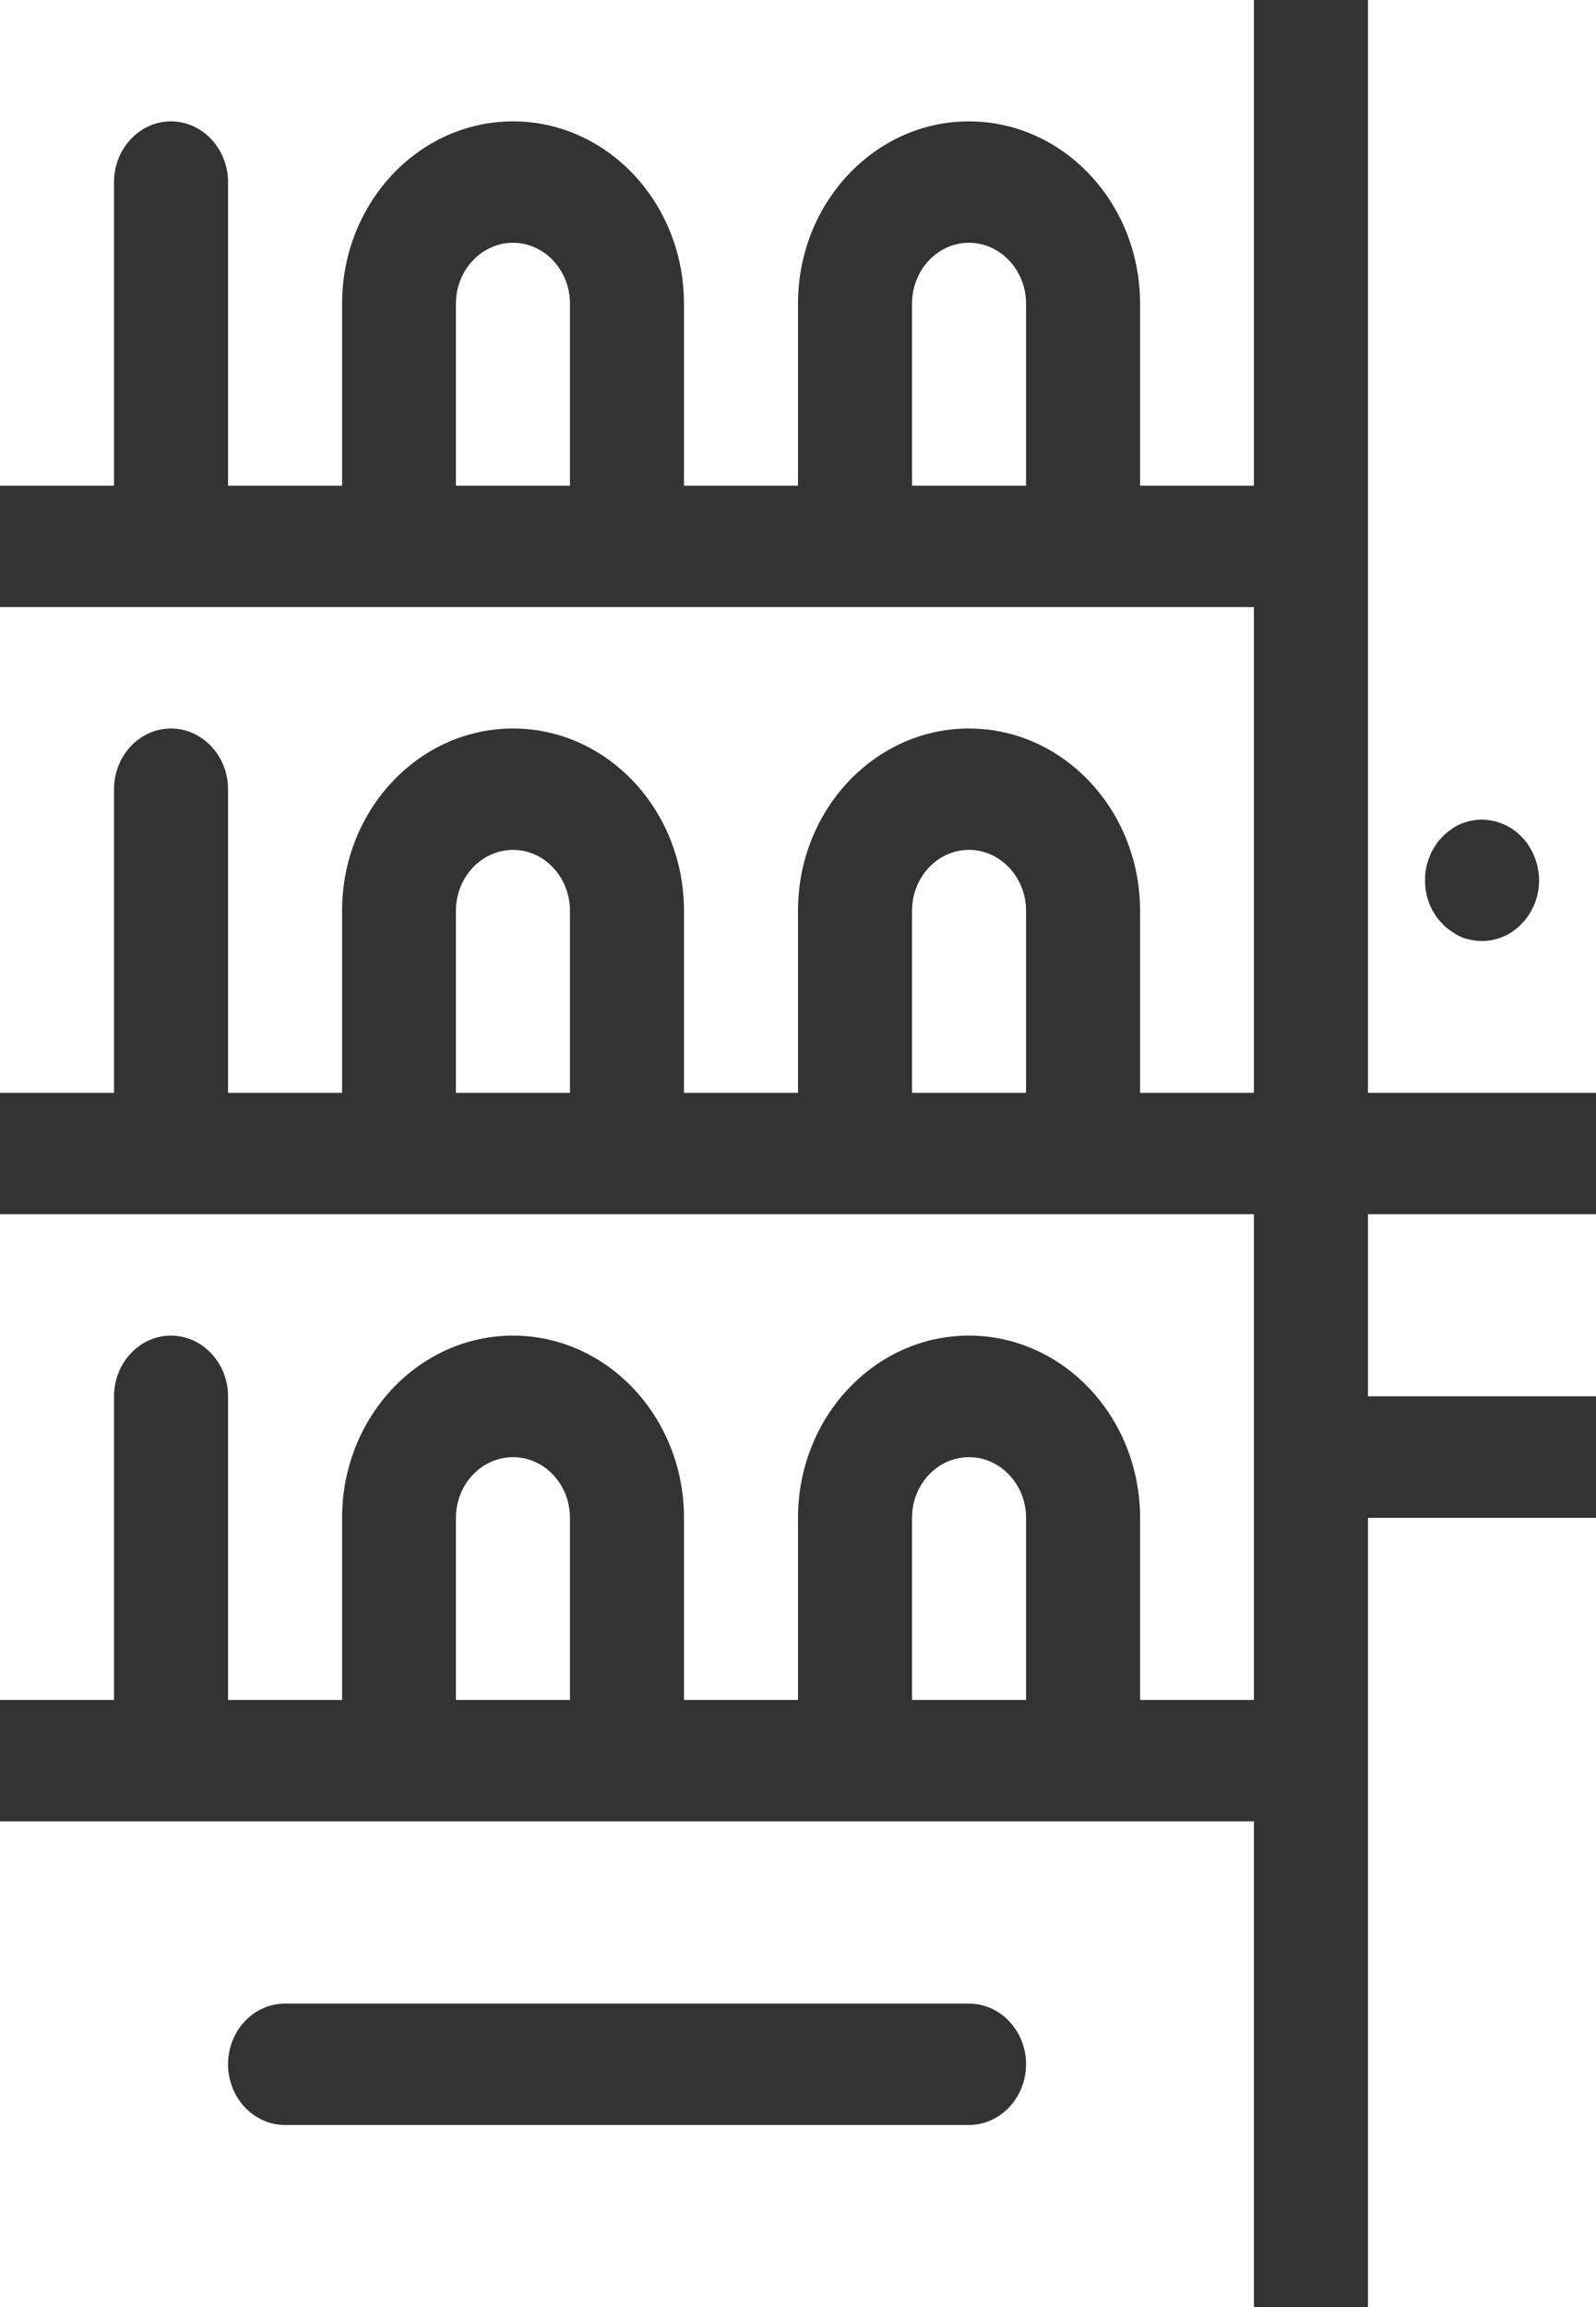 <svg width="9" height="13" viewBox="0 0 9 13" fill="none" xmlns="http://www.w3.org/2000/svg">
<rect x="0" y="0" width="9" height="13" fill="#333333" stroke="none"/>
<path d="M0 3.421H7.071V6.158H6.429V5.132C6.429 4.565 5.996 4.105 5.464 4.105C4.932 4.105 4.5 4.565 4.5 5.132V6.158H3.857V5.132C3.857 4.565 3.425 4.105 2.893 4.105C2.361 4.105 1.929 4.565 1.929 5.132V6.158H1.286V4.447C1.286 4.259 1.141 4.105 0.964 4.105C0.787 4.105 0.643 4.259 0.643 4.447V6.158H0V3.421ZM0 10.263H7.071V13H0V10.263ZM1.286 11.632C1.286 11.82 1.43 11.974 1.607 11.974H5.464C5.641 11.974 5.786 11.82 5.786 11.632C5.786 11.443 5.641 11.29 5.464 11.29H1.607C1.43 11.29 1.286 11.443 1.286 11.632ZM0 9.579H0.643V7.868C0.643 7.68 0.787 7.526 0.964 7.526C1.141 7.526 1.286 7.68 1.286 7.868V9.579H1.929V8.553C1.929 7.986 2.361 7.526 2.893 7.526C3.425 7.526 3.857 7.986 3.857 8.553V9.579H4.5V8.553C4.5 7.986 4.932 7.526 5.464 7.526C5.996 7.526 6.429 7.986 6.429 8.553V9.579H7.071V6.842H0V9.579ZM9 0V6.158H7.714V0H9ZM8.679 4.961C8.679 4.938 8.677 4.916 8.672 4.894C8.669 4.872 8.662 4.851 8.654 4.831C8.646 4.808 8.635 4.789 8.624 4.771C8.613 4.752 8.6 4.735 8.584 4.719C8.51 4.639 8.399 4.603 8.294 4.625C8.274 4.629 8.253 4.636 8.233 4.644C8.214 4.653 8.196 4.663 8.179 4.677C8.161 4.689 8.145 4.702 8.131 4.719C8.114 4.735 8.102 4.752 8.09 4.771C8.078 4.789 8.068 4.808 8.06 4.831C8.052 4.851 8.045 4.872 8.042 4.894C8.037 4.916 8.036 4.938 8.036 4.961C8.036 4.983 8.037 5.005 8.042 5.027C8.045 5.049 8.052 5.07 8.06 5.092C8.068 5.113 8.078 5.132 8.09 5.15C8.102 5.169 8.114 5.186 8.131 5.202C8.145 5.219 8.161 5.232 8.179 5.244C8.196 5.256 8.214 5.268 8.233 5.277C8.253 5.286 8.274 5.292 8.294 5.296C8.346 5.307 8.4 5.304 8.45 5.288C8.501 5.272 8.547 5.242 8.584 5.202C8.645 5.138 8.679 5.051 8.679 4.961ZM0 2.737H0.643V1.026C0.643 0.838 0.787 0.684 0.964 0.684C1.141 0.684 1.286 0.838 1.286 1.026V2.737H1.929V1.711C1.929 1.144 2.361 0.684 2.893 0.684C3.425 0.684 3.857 1.144 3.857 1.711V2.737H4.5V1.711C4.5 1.144 4.932 0.684 5.464 0.684C5.996 0.684 6.429 1.144 6.429 1.711V2.737H7.071V0H0V2.737ZM7.714 7.868H9V6.842H7.714V7.868ZM7.714 13H9V8.553H7.714V13ZM2.893 8.211C2.716 8.211 2.571 8.364 2.571 8.553V9.579H3.214V8.553C3.214 8.364 3.07 8.211 2.893 8.211ZM5.464 8.211C5.287 8.211 5.143 8.364 5.143 8.553V9.579H5.786V8.553C5.786 8.364 5.641 8.211 5.464 8.211ZM2.893 4.789C2.716 4.789 2.571 4.943 2.571 5.132V6.158H3.214V5.132C3.214 4.943 3.07 4.789 2.893 4.789ZM5.464 4.789C5.287 4.789 5.143 4.943 5.143 5.132V6.158H5.786V5.132C5.786 4.943 5.641 4.789 5.464 4.789ZM2.893 1.368C2.716 1.368 2.571 1.522 2.571 1.711V2.737H3.214V1.711C3.214 1.522 3.07 1.368 2.893 1.368ZM5.464 1.368C5.287 1.368 5.143 1.522 5.143 1.711V2.737H5.786V1.711C5.786 1.522 5.641 1.368 5.464 1.368Z" fill="white"/>
</svg>
